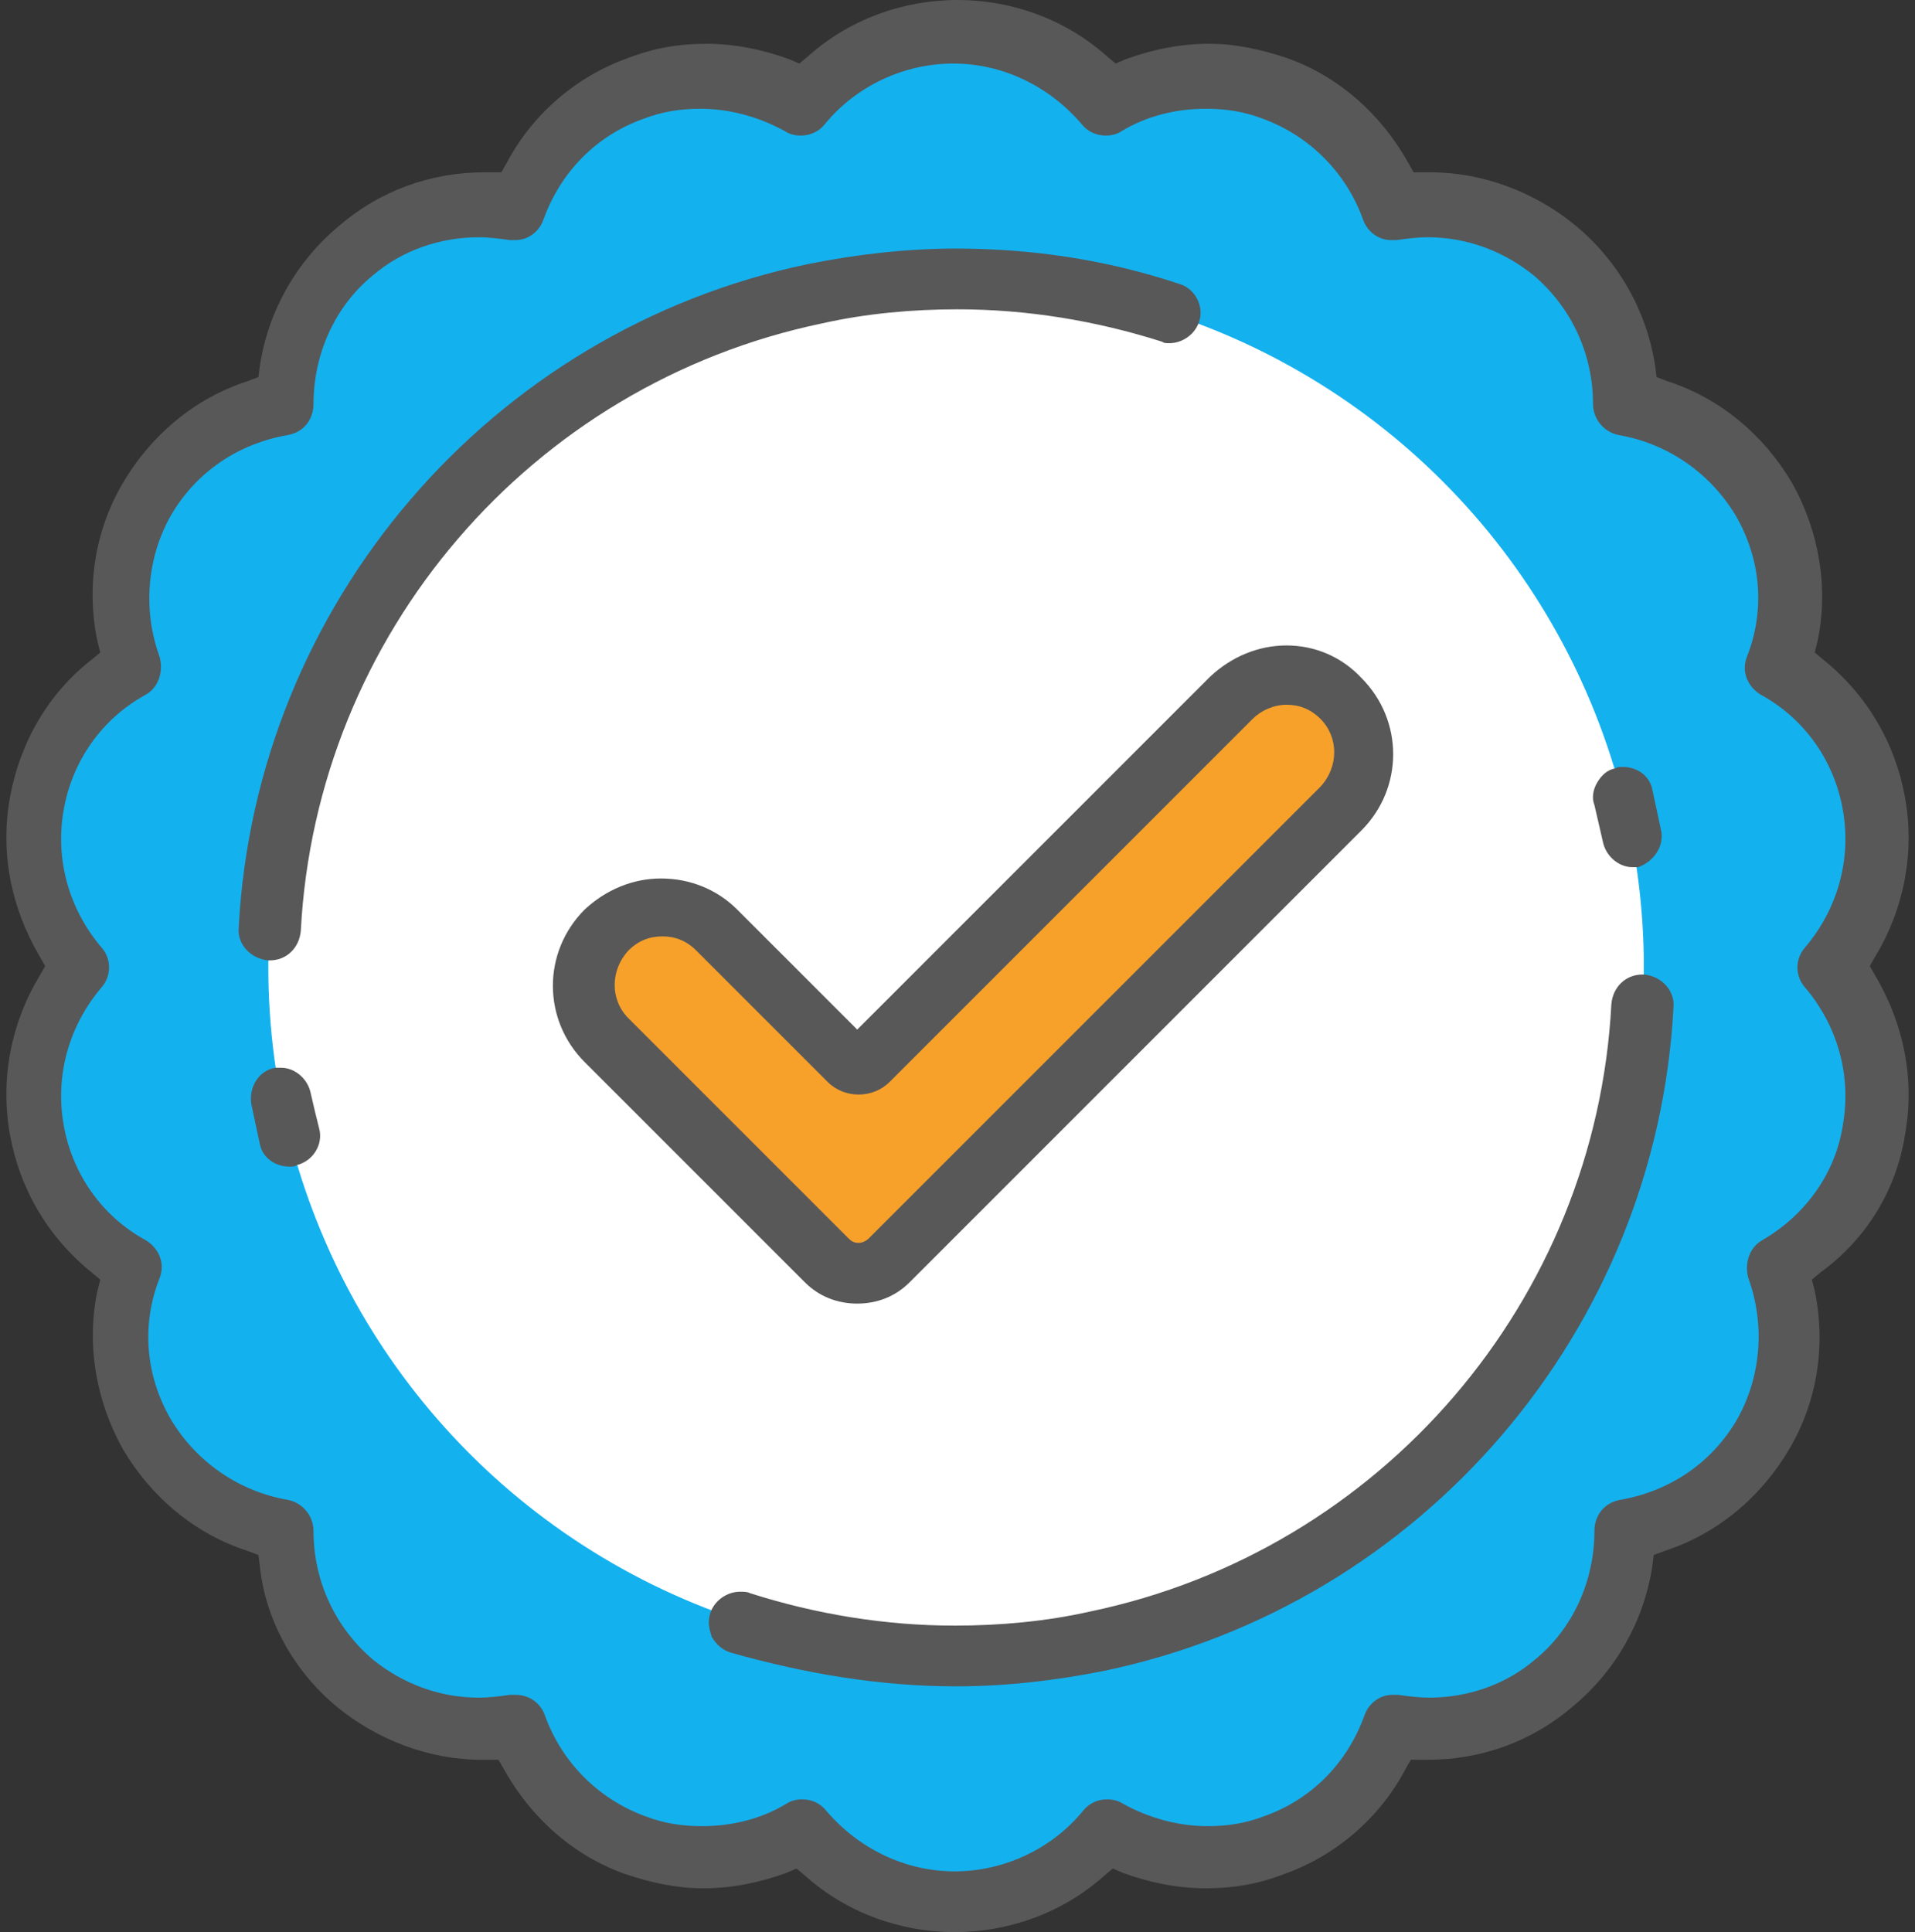 <svg viewBox="0 0 135.6 136.8" width="135.6" height="136.8" xmlns="http://www.w3.org/2000/svg" xmlns:bx="https://boxy-svg.com"><rect x="0" y="0" width="135.6" height="136.8" fill="#333333" stroke="none"/><defs><style>.st0{fill:#14b1ef}.st1{fill:#fff}.st2{fill:#f7a12b}.st3{fill:#585858}.st4{fill:#a7c721}.st5{fill:#6c963d}.st6,.st7{fill:#221f20}.st7{fill-rule:evenodd;clip-rule:evenodd}.st8{fill:#15a2ce}.st9{fill:#e3e3e3}.st10{fill:#ffeea7}.st11{opacity:.5;fill:#108ec0}</style></defs><g id="Layer_1" transform="translate(19.8 -161.2)" bx:origin="-0.013 -0.017"><path class="st0" d="M16.9 176c-4-.7-8.2.2-11.5 3-3.3 2.8-5 6.8-5 10.8-4 .7-7.6 3-9.8 6.8-2.2 3.8-2.4 8.1-1 11.9-3.5 2-6.1 5.4-6.9 9.7-.8 4.3.5 8.4 3.1 11.5-2.6 3.1-3.9 7.2-3.1 11.5.8 4.3 3.4 7.7 6.9 9.7-1.4 3.8-1.2 8.1 1 11.9 2.2 3.8 5.8 6.1 9.8 6.8 0 4 1.7 8 5 10.8 3.3 2.8 7.6 3.8 11.5 3 1.3 3.8 4.3 7 8.4 8.5 4.1 1.5 8.4.9 11.9-1.1 2.6 3.1 6.4 5.1 10.8 5.1 4.3 0 8.2-2 10.8-5.1 3.5 2 7.8 2.6 11.9 1.1 4.1-1.5 7-4.7 8.4-8.5 4 .7 8.2-.2 11.5-3 3.3-2.8 5-6.8 5-10.8 4-.7 7.6-3 9.8-6.8 2.2-3.8 2.4-8.1 1-11.9 3.5-2 6.1-5.4 6.9-9.7s-.5-8.4-3.1-11.5c2.6-3.1 3.9-7.2 3.1-11.5-.8-4.3-3.4-7.7-6.9-9.7 1.4-3.8 1.2-8.1-1-11.9-2.2-3.8-5.8-6.1-9.8-6.8 0-4-1.7-8-5-10.8-3.3-2.8-7.6-3.8-11.5-3-1.3-3.8-4.3-7-8.4-8.5-4.1-1.5-8.4-.9-11.9 1.1-2.6-3.1-6.4-5.1-10.8-5.1-4.3 0-8.2 2-10.8 5.1-3.5-2-7.8-2.6-11.9-1.1-4.1 1.5-7.1 4.7-8.4 8.5z"/><circle class="st1" cx="47.9" cy="229.7" r="48.7"/><path class="st2" d="M40.9 251.3c-.8 0-1.6-.3-2.2-.9l-15.6-15.6c-2.1-2.1-2.1-5.6 0-7.8 1-1 2.4-1.6 3.9-1.6s2.8.6 3.9 1.6l9.3 9.3c.2.2.5.3.7.3.3 0 .5-.1.7-.3l25.7-25.7c1-1 2.4-1.6 3.9-1.6s2.8.6 3.9 1.6c2.1 2.1 2.1 5.6 0 7.8l-32 32c-.6.6-1.3.9-2.2.9z"/><path class="st3" d="M71.3 211.1c.9 0 1.7.3 2.4 1 1.3 1.3 1.3 3.4 0 4.8l-32 32c-.2.2-.5.3-.7.3-.3 0-.5-.1-.7-.3l-15.6-15.6c-1.3-1.3-1.3-3.4 0-4.8.7-.7 1.5-1 2.4-1 .9 0 1.7.3 2.4 1l9.3 9.3c.6.6 1.4.9 2.2.9.8 0 1.6-.3 2.2-.9l25.7-25.7c.6-.6 1.5-1 2.4-1m0-4.2c-2 0-3.9.8-5.4 2.2l-25 25-8.5-8.5c-1.4-1.4-3.3-2.2-5.4-2.2-2 0-3.9.8-5.4 2.2-3 3-3 7.8 0 10.8L37.2 252c1 1 2.3 1.5 3.7 1.5 1.4 0 2.7-.5 3.7-1.5l32-32c3-3 3-7.8 0-10.8-1.4-1.5-3.3-2.3-5.3-2.3z"/></g><g id="Vrstva_2" bx:origin="0 0"><path class="st3" d="M115.1 241.5c.7-3.9-.1-7.8-2.1-11.2l-.4-.7.4-.7c2-3.3 2.8-7.3 2.1-11.2-.7-3.9-2.7-7.3-5.8-9.8l-.6-.5.2-.8c.8-3.8.1-7.8-1.8-11.2-2-3.4-5.1-6-8.8-7.2l-.8-.3-.1-.8c-.6-3.9-2.6-7.4-5.6-9.9-2.9-2.4-6.6-3.8-10.3-3.8h-1.2l-.4-.7c-1.9-3.4-4.9-6.1-8.6-7.4-1.8-.6-3.6-1-5.5-1-2 0-4 .4-5.9 1.1l-.7.3-.6-.5c-2.9-2.6-6.7-4-10.6-4-3.9 0-7.7 1.4-10.6 4l-.6.5-.7-.3c-1.9-.7-3.9-1.1-5.9-1.1-1.9 0-3.7.3-5.5 1-3.7 1.3-6.8 4-8.6 7.4l-.4.7h-1.2c-3.8 0-7.4 1.3-10.3 3.8-3 2.5-5 6-5.6 9.9l-.1.8-.8.3c-3.7 1.2-6.8 3.8-8.8 7.2-2 3.4-2.6 7.4-1.8 11.2l.2.8-.6.5c-3.1 2.4-5.1 5.9-5.8 9.8-.7 3.9.1 7.8 2.1 11.2l.4.7-.4.7c-2 3.3-2.8 7.3-2.1 11.2.7 3.9 2.7 7.3 5.8 9.8l.6.5-.2.8c-.8 3.8-.1 7.8 1.8 11.2 2 3.4 5.1 6 8.8 7.2l.8.3.1.8c.4 3.8 2.4 7.4 5.4 9.9 2.9 2.4 6.6 3.8 10.3 3.8h1.2l.4.7c1.9 3.4 4.9 6.1 8.6 7.4 1.8.6 3.6 1 5.5 1 2 0 4-.4 5.9-1.1l.7-.3.6.5c2.9 2.6 6.7 4 10.6 4 3.9 0 7.7-1.4 10.6-4l.6-.5.7.3c1.9.7 3.9 1.1 5.9 1.1 1.9 0 3.7-.3 5.5-1 3.7-1.3 6.8-4 8.6-7.4l.4-.7h1.2c3.8 0 7.4-1.3 10.3-3.8 3-2.5 5-6 5.6-9.9l.1-.8.8-.3c3.7-1.2 6.8-3.8 8.8-7.2 2-3.4 2.6-7.4 1.8-11.2l-.2-.8.6-.5c3.3-2.4 5.4-5.9 6-9.8zM105 249c-.9.5-1.3 1.6-1 2.7 1.2 3.3.9 7-.8 10-1.8 3.1-4.8 5.1-8.3 5.7-1.1.2-1.8 1.1-1.8 2.2 0 3.5-1.5 6.9-4.2 9.1-2.1 1.8-4.8 2.7-7.5 2.7-.7 0-1.5-.1-2.2-.2h-.4c-.9 0-1.7.6-2 1.5-1.2 3.3-3.7 5.9-7.1 7.1-1.3.5-2.6.7-4 .7-2.1 0-4.2-.6-6-1.6-.3-.2-.7-.3-1.1-.3-.7 0-1.3.3-1.7.8-2.2 2.7-5.6 4.3-9.1 4.3s-6.8-1.6-9.1-4.3c-.4-.5-1-.8-1.7-.8-.4 0-.8.1-1.1.3-1.8 1.1-3.9 1.6-6 1.6-1.4 0-2.7-.2-4-.7-3.3-1.2-5.9-3.8-7.1-7.1-.3-.9-1.1-1.5-2.1-1.5h-.4c-.7.1-1.4.2-2.2.2-2.8 0-5.4-1-7.5-2.7-2.7-2.3-4.2-5.6-4.2-9.1 0-1.1-.8-2-1.8-2.2-3.5-.6-6.5-2.7-8.3-5.7-1.8-3.1-2.1-6.7-.8-10 .4-1 0-2.1-1-2.7-3.1-1.7-5.2-4.7-5.8-8.2-.6-3.5.4-7 2.7-9.7.7-.8.7-2 0-2.8-2.3-2.7-3.3-6.2-2.7-9.7.6-3.5 2.7-6.5 5.8-8.2.9-.5 1.3-1.6 1-2.7-1.2-3.3-.9-7 .8-10 1.8-3.1 4.8-5.1 8.3-5.7 1.1-.2 1.8-1.1 1.8-2.2 0-3.5 1.5-6.9 4.2-9.1 2.1-1.8 4.8-2.7 7.5-2.7.7 0 1.5.1 2.2.2h.4c.9 0 1.7-.6 2-1.5 1.2-3.3 3.7-5.9 7.1-7.1 1.3-.5 2.6-.7 4-.7 2.1 0 4.2.6 6 1.6.3.2.7.3 1.1.3.7 0 1.3-.3 1.7-.8 2.2-2.7 5.6-4.3 9.1-4.3s6.8 1.6 9.1 4.3c.4.5 1 .8 1.7.8.4 0 .8-.1 1.1-.3 1.8-1.1 3.9-1.6 6-1.6 1.4 0 2.7.2 4 .7 3.3 1.2 5.9 3.8 7.1 7.1.3.9 1.1 1.5 2 1.5h.4c.7-.1 1.4-.2 2.2-.2 2.8 0 5.4 1 7.5 2.7 2.7 2.3 4.2 5.6 4.2 9.1 0 1.1.8 2 1.8 2.2 3.5.6 6.5 2.7 8.3 5.7 1.8 3.1 2.1 6.7.8 10-.4 1 0 2.1 1 2.7 3.1 1.7 5.2 4.7 5.8 8.2.6 3.5-.4 7-2.7 9.7-.7.8-.7 2 0 2.8 2.3 2.7 3.3 6.2 2.7 9.7-.5 3.4-2.6 6.4-5.7 8.2z" transform="translate(19.8 -161.2)"/><path class="st3" d="M63 185.5c.9 0 1.8-.6 2.1-1.5.4-1.1-.3-2.4-1.4-2.7-5.1-1.7-10.4-2.5-15.8-2.5-3.5 0-7 .4-10.5 1.1-22.5 4.7-39.1 24.1-40.3 47-.1 1.2.9 2.2 2.1 2.3h.1c1.2 0 2.1-.9 2.2-2.1 1.1-21 16.3-38.7 36.9-43 3.1-.7 6.4-1 9.6-1 4.9 0 9.8.8 14.5 2.3.1.1.3.1.5.1zm-15.1 95.1c3.5 0 7-.4 10.5-1.1 22.5-4.7 39.1-24.1 40.3-47 .1-1.2-.9-2.2-2.1-2.3h-.1c-1.2 0-2.1.9-2.2 2.1-1.1 21-16.3 38.7-36.9 43-3.1.7-6.4 1-9.6 1-4.9 0-9.8-.8-14.5-2.3-.2-.1-.4-.1-.7-.1-.9 0-1.8.6-2.1 1.5-.2.6-.1 1.1.1 1.7.3.5.7.9 1.3 1.1 5.3 1.5 10.6 2.4 16 2.4zm-45.7-42c-.2-1-1.1-1.8-2.1-1.8h-.4c-1.2.2-1.9 1.4-1.7 2.6.2.9.4 1.9.6 2.8.2 1 1.1 1.6 2.1 1.6.2 0 .4 0 .5-.1 1.2-.3 1.9-1.5 1.6-2.6-.2-.8-.4-1.6-.6-2.5zm95.6-18.7c-.2-.9-.4-1.9-.6-2.8-.2-1-1.1-1.6-2.1-1.6-.2 0-.4 0-.5.1-.6.1-1 .5-1.3 1-.3.5-.4 1.1-.2 1.6.2.9.4 1.7.6 2.6.2 1 1.1 1.8 2.1 1.8h.4c1.1-.4 1.9-1.5 1.6-2.7z" transform="translate(19.8 -161.2)"/></g></svg>